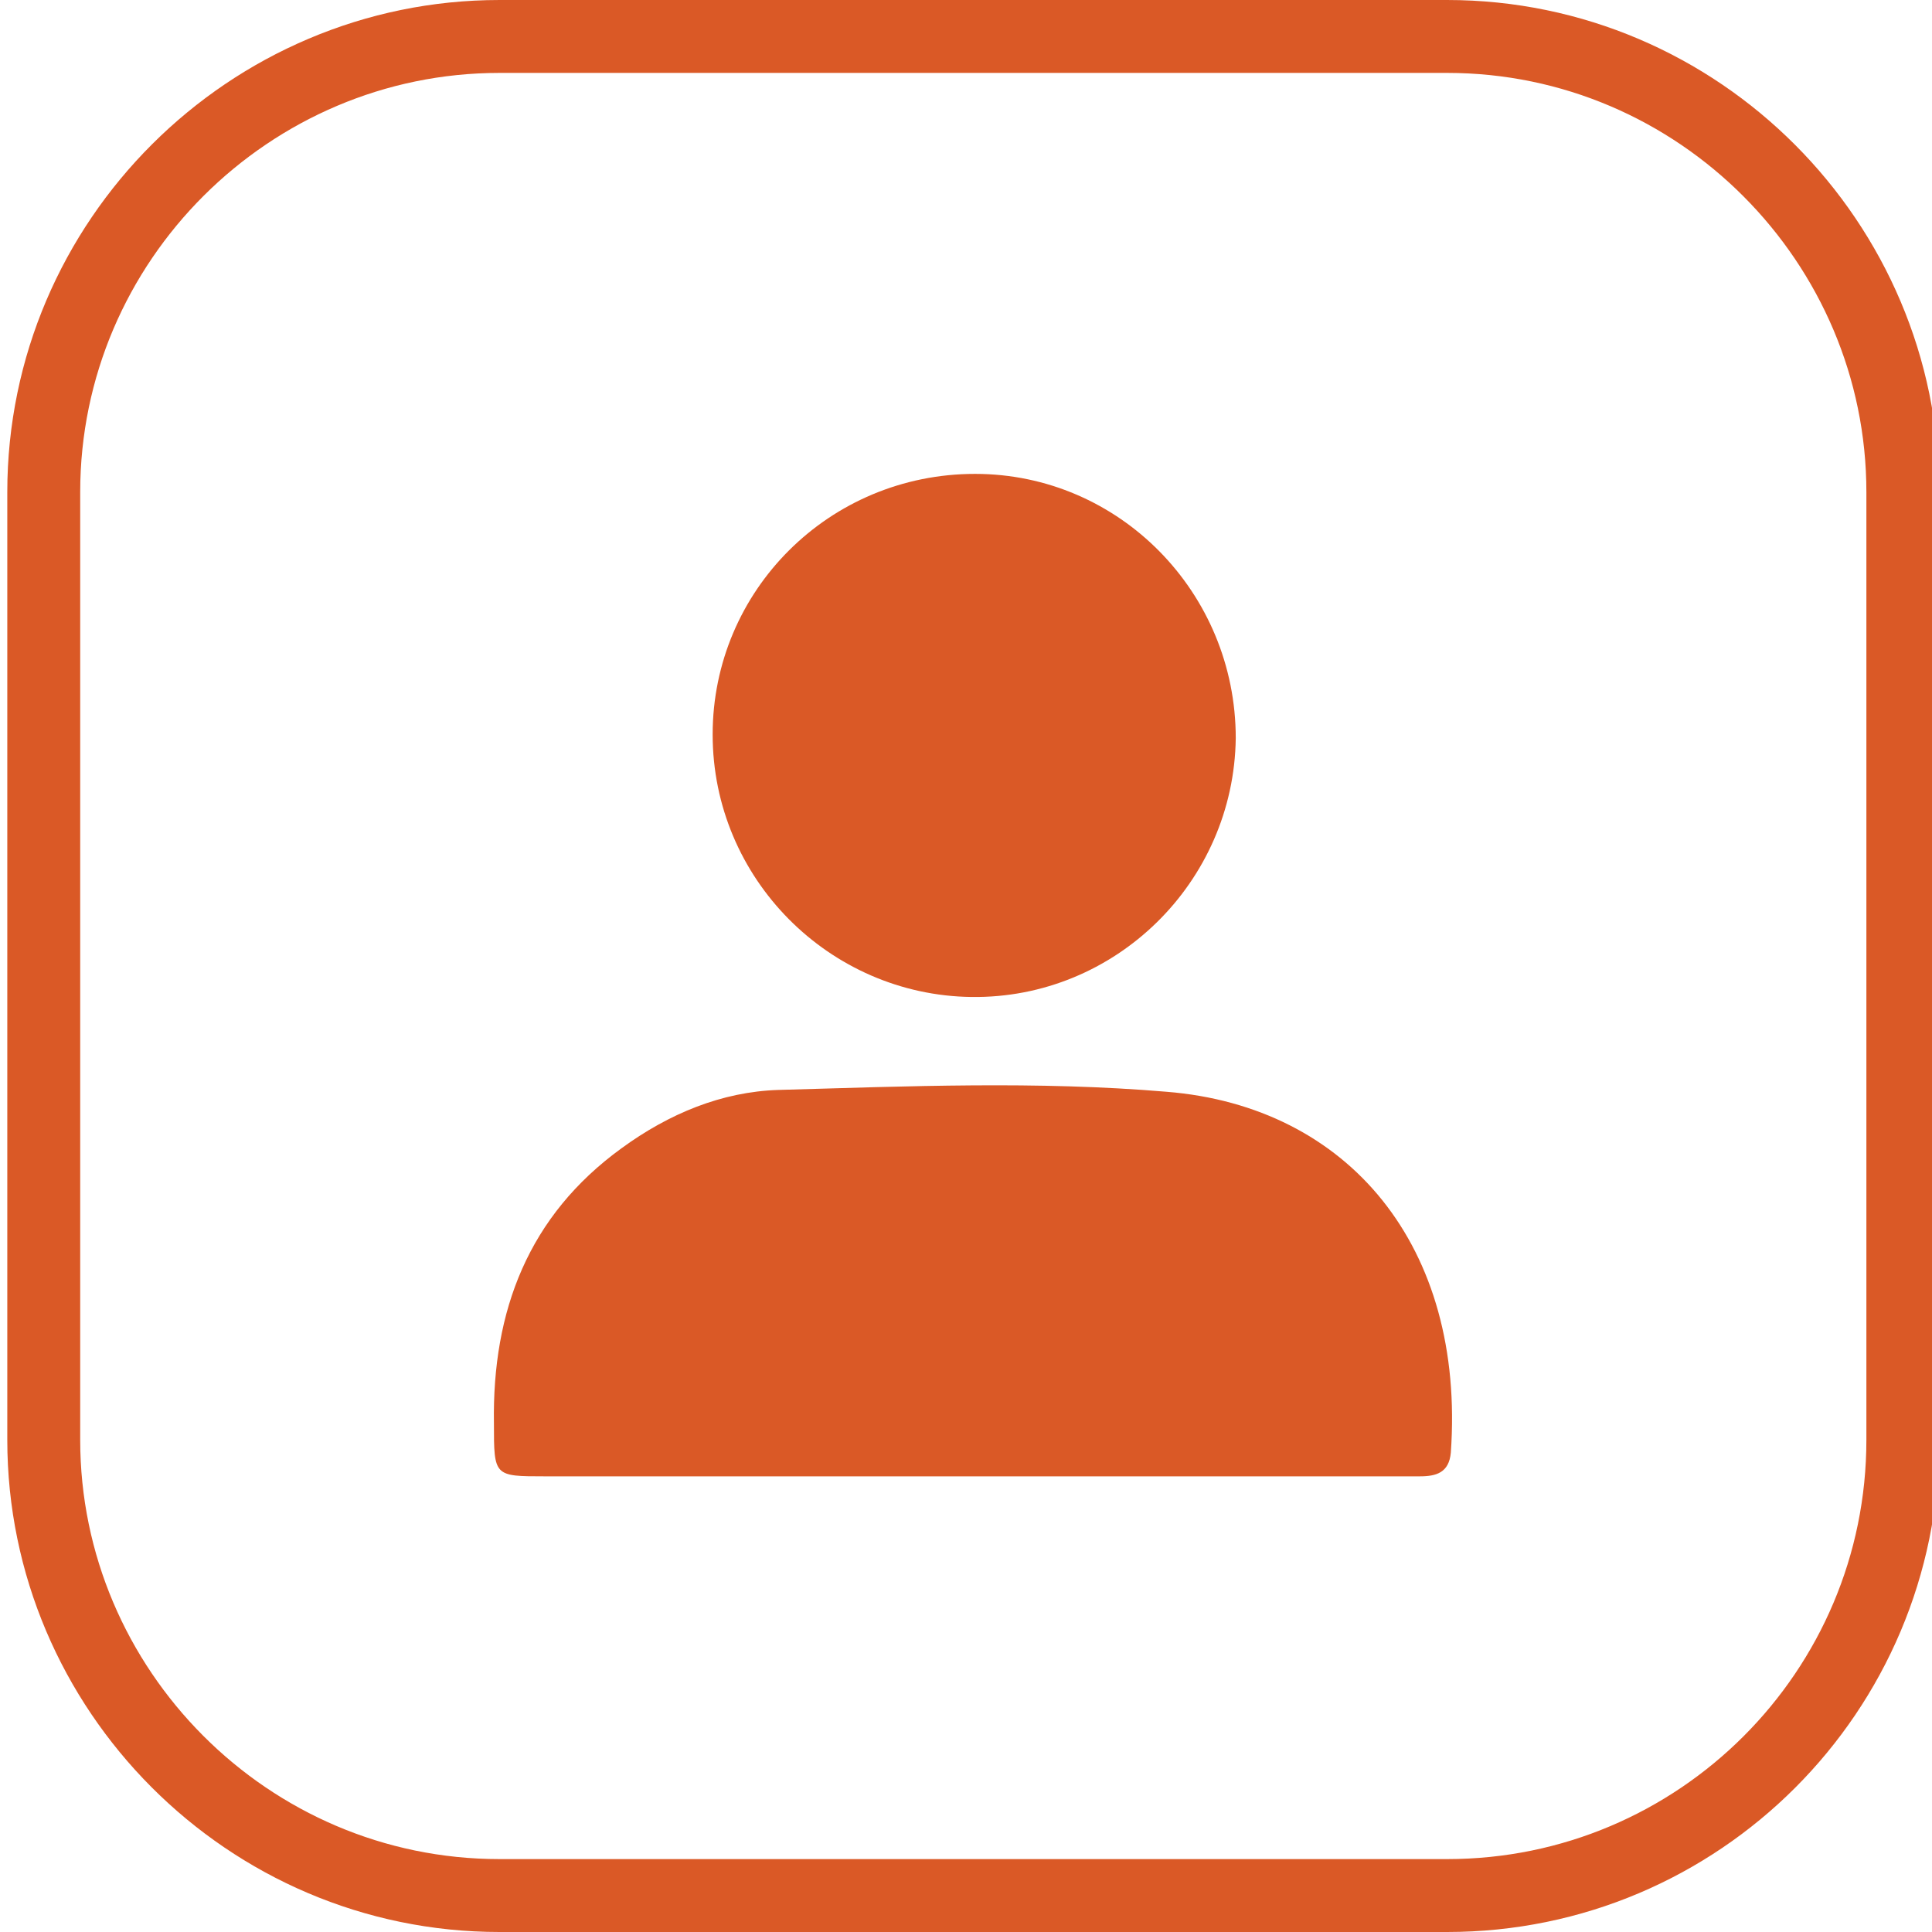 <?xml version="1.0" encoding="utf-8"?>
<!-- Generator: Adobe Illustrator 21.0.0, SVG Export Plug-In . SVG Version: 6.00 Build 0)  -->
<svg version="1.1" id="Layer_1" xmlns="http://www.w3.org/2000/svg" xmlns:xlink="http://www.w3.org/1999/xlink" x="0px" y="0px"
	 viewBox="0 0 106 106" style="enable-background:new 0 0 106 106;" xml:space="preserve">
<style type="text/css">
	.st0{fill:none;stroke:#DA5926;stroke-width:4;stroke-miterlimit:10;}
	.st1{fill:#DA5926;}
</style>
<g>
	<path class="st0" d="M79.4,104h-52c-13.8,0-25-11.3-25-25V27c0-13.8,11.3-25,25-25h52c13.8,0,25,11.3,25,25v52
		C104.4,92.8,93.2,104,79.4,104z"/>
</g>
<g>
	<g>
		<path class="st1" d="M53.4,81c-7.8,0-15.6,0-23.5,0c-2.8,0-2.8,0-2.8-2.9C27,71.9,29,66.7,34.1,63c2.6-1.9,5.5-3.1,8.6-3.2
			c7.1-0.2,14.2-0.5,21.3,0.1c10,0.8,16.4,8.5,15.6,19.8c-0.1,1.1-0.8,1.3-1.7,1.3c-2.6,0-5.1,0-7.7,0C64.6,81,59,81,53.4,81z"/>
		<path class="st1" d="M53.5,26c7.9,0,14.3,6.5,14.3,14.5c-0.1,7.9-6.6,14.3-14.5,14.2c-7.8-0.1-14.2-6.5-14.2-14.4
			C39.1,32.4,45.5,26,53.5,26z"/>
	</g>
</g>
</svg>

